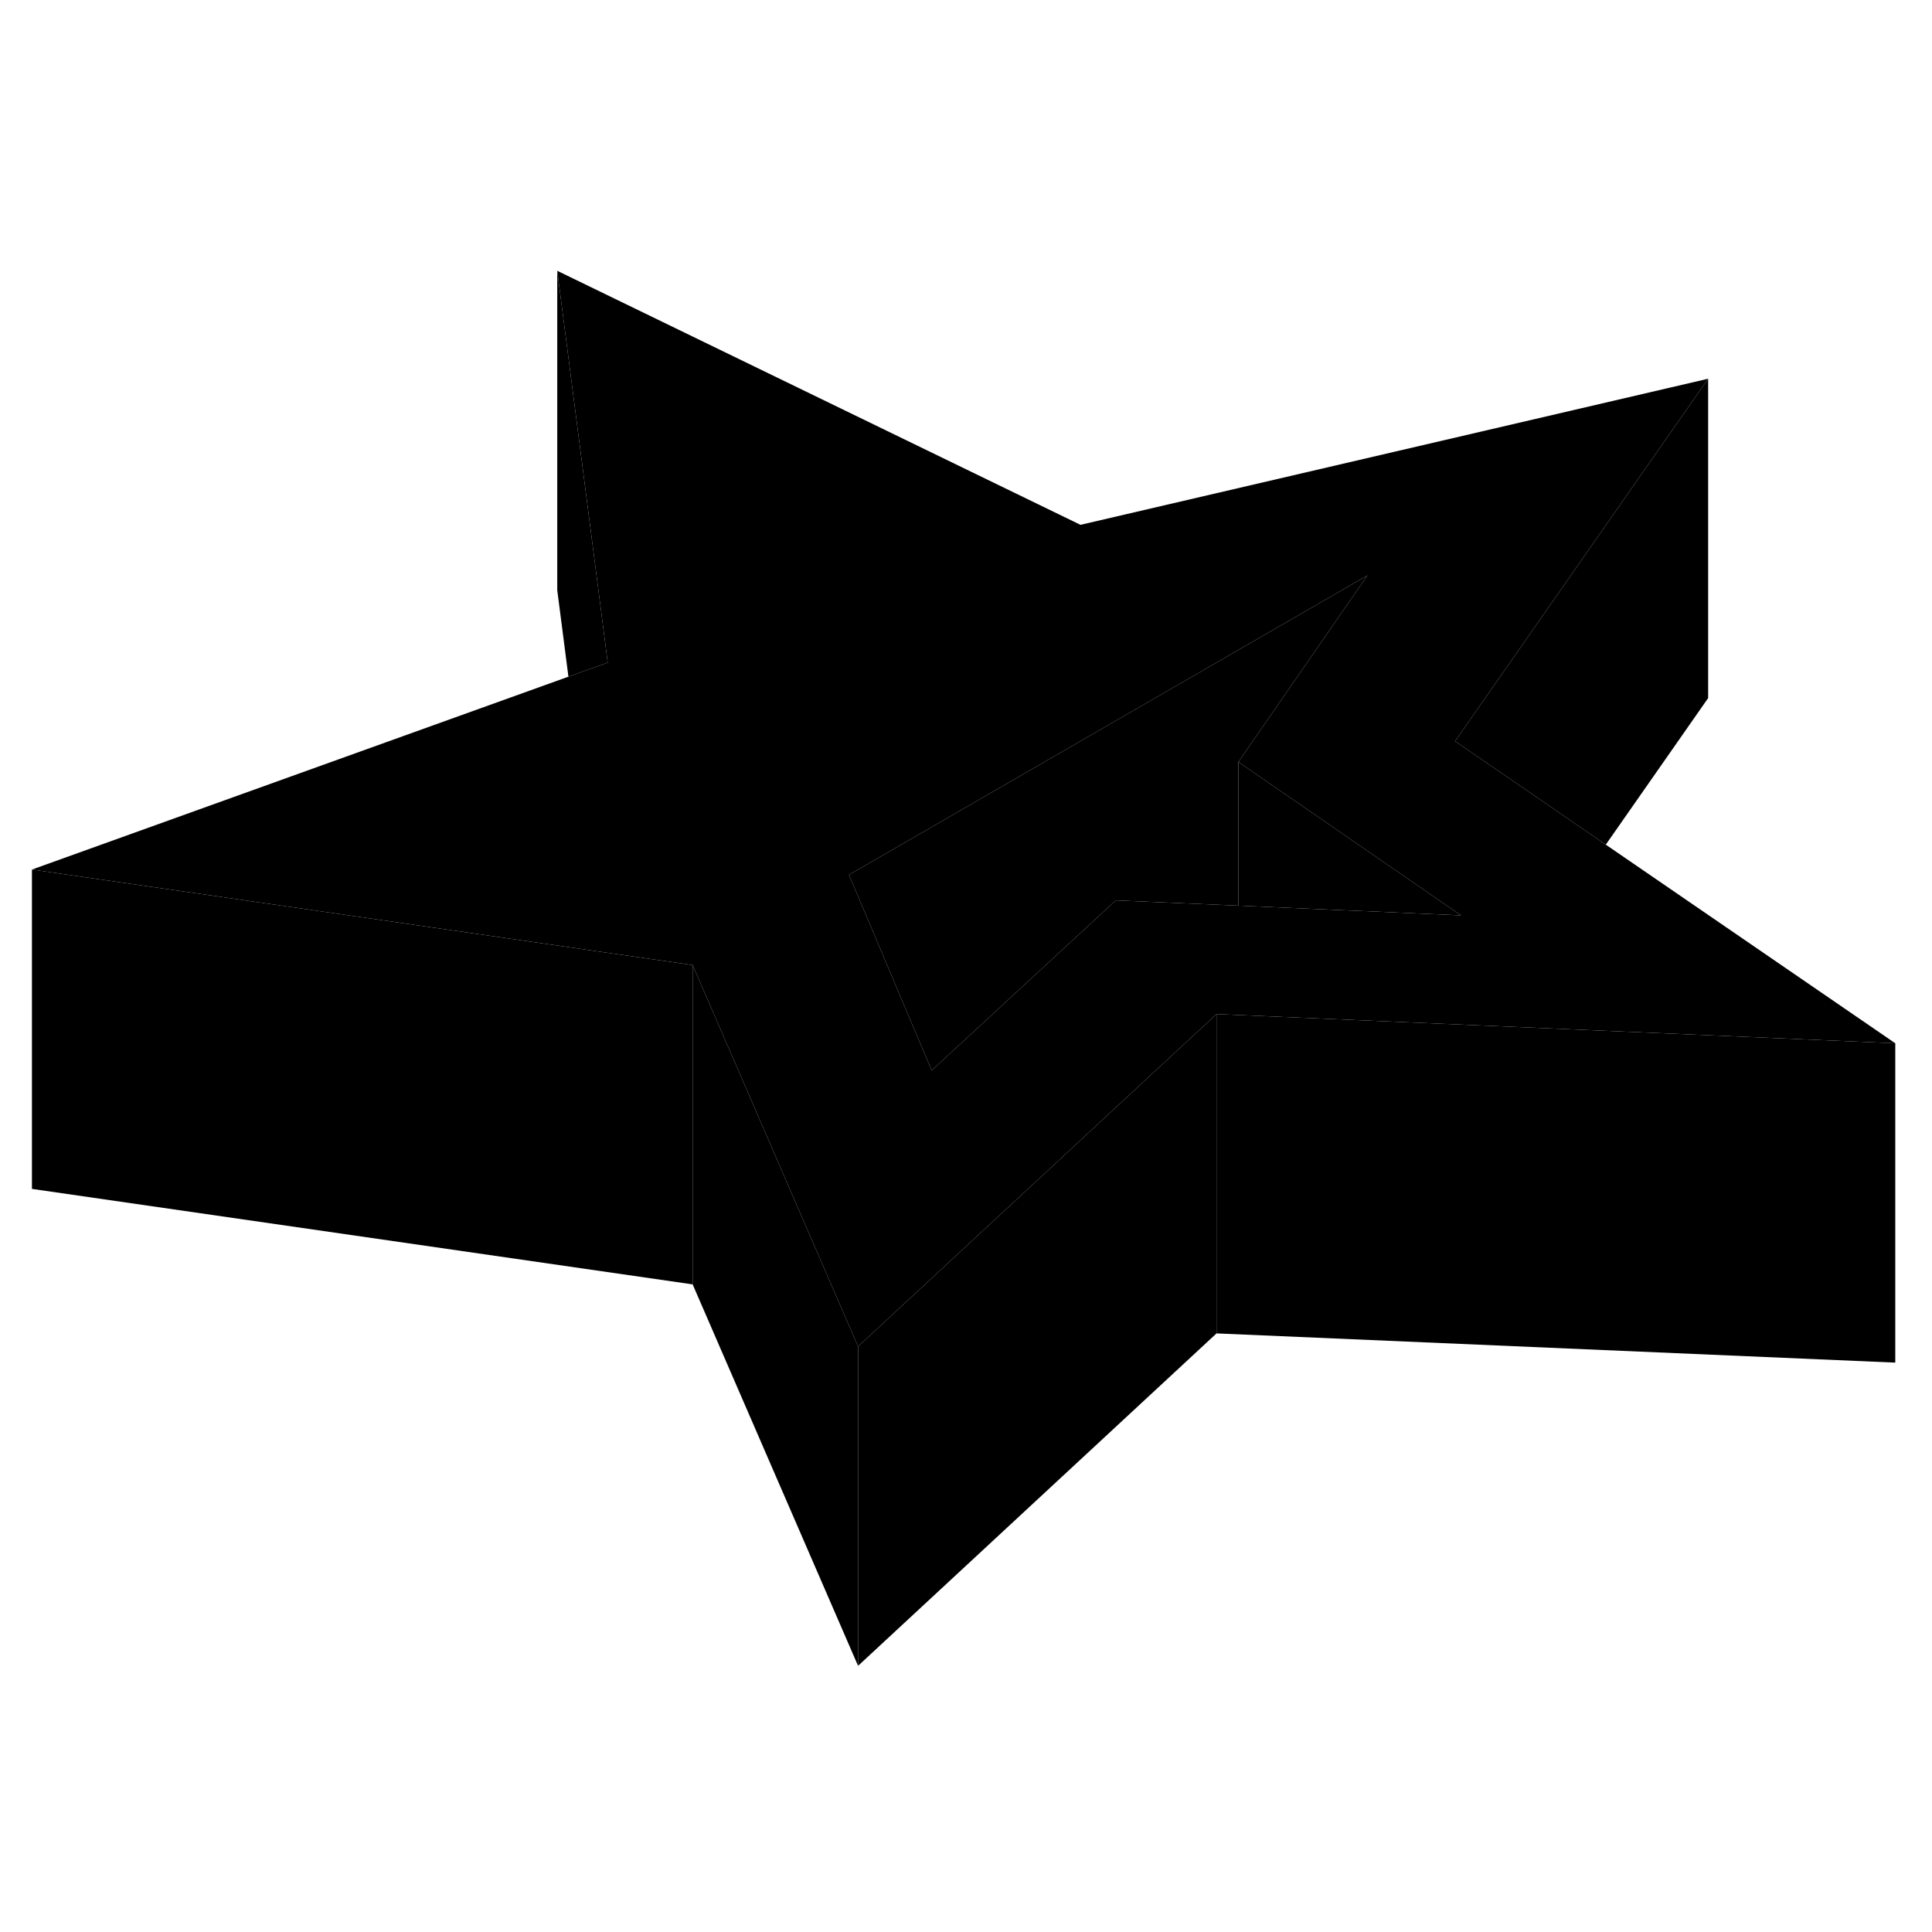 <svg width="24" height="24" viewBox="0 0 121 93" xmlns="http://www.w3.org/2000/svg" stroke-width="1px"  stroke-linecap="round" stroke-linejoin="round"> <path d="M53.74 70.33V90.33L43.38 66.44V46.44L53.74 70.33Z" class="pr-icon-iso-solid-stroke" stroke-linejoin="round"/> <path d="M43.38 46.44V66.44L2 60.46V40.46L37.82 45.64L43.38 46.44Z" class="pr-icon-iso-solid-stroke" stroke-linejoin="round"/> <path d="M100.57 38.9L92.21 33.16L91.13 32.42L106.98 9.72L67.67 18.87L34.9 2.96L37.65 24.29L38.06 27.5L35.6 28.38L2 40.46L37.82 45.64L43.38 46.44L53.74 70.33L56.23 68.02L76.19 49.51L77.56 49.57L80.35 49.69L92.67 50.22L118.7 51.34L100.57 38.9ZM84.94 43.04L83.97 43L77.56 42.72L69.88 42.39L58.35 53.04L53.17 40.79L61.6 35.92L85.64 22.04L77.56 33.72L80.65 35.85L91.5 43.33L84.94 43.04Z" class="pr-icon-iso-solid-stroke" stroke-linejoin="round"/> <path d="M91.5 43.33L84.94 43.04L83.97 43L77.56 42.72V33.72L80.65 35.85L91.5 43.33Z" class="pr-icon-iso-solid-stroke" stroke-linejoin="round"/> <path d="M85.64 22.04L77.56 33.72V42.72L69.88 42.39L58.35 53.04L53.17 40.79L61.6 35.92L85.64 22.04Z" class="pr-icon-iso-solid-stroke" stroke-linejoin="round"/> <path d="M38.06 27.5L35.6 28.38L34.9 22.96V2.96L37.65 24.29L38.06 27.5Z" class="pr-icon-iso-solid-stroke" stroke-linejoin="round"/> <path d="M118.7 51.34V71.34L76.19 69.51V49.51L77.56 49.57L80.35 49.69L92.67 50.22L118.7 51.34Z" class="pr-icon-iso-solid-stroke" stroke-linejoin="round"/> <path d="M106.98 9.72V29.72L100.57 38.9L92.21 33.16L91.13 32.42L106.98 9.72Z" class="pr-icon-iso-solid-stroke" stroke-linejoin="round"/> <path d="M76.19 49.51V69.51L53.74 90.33V70.33L56.23 68.02L76.19 49.51Z" class="pr-icon-iso-solid-stroke" stroke-linejoin="round"/>
</svg>